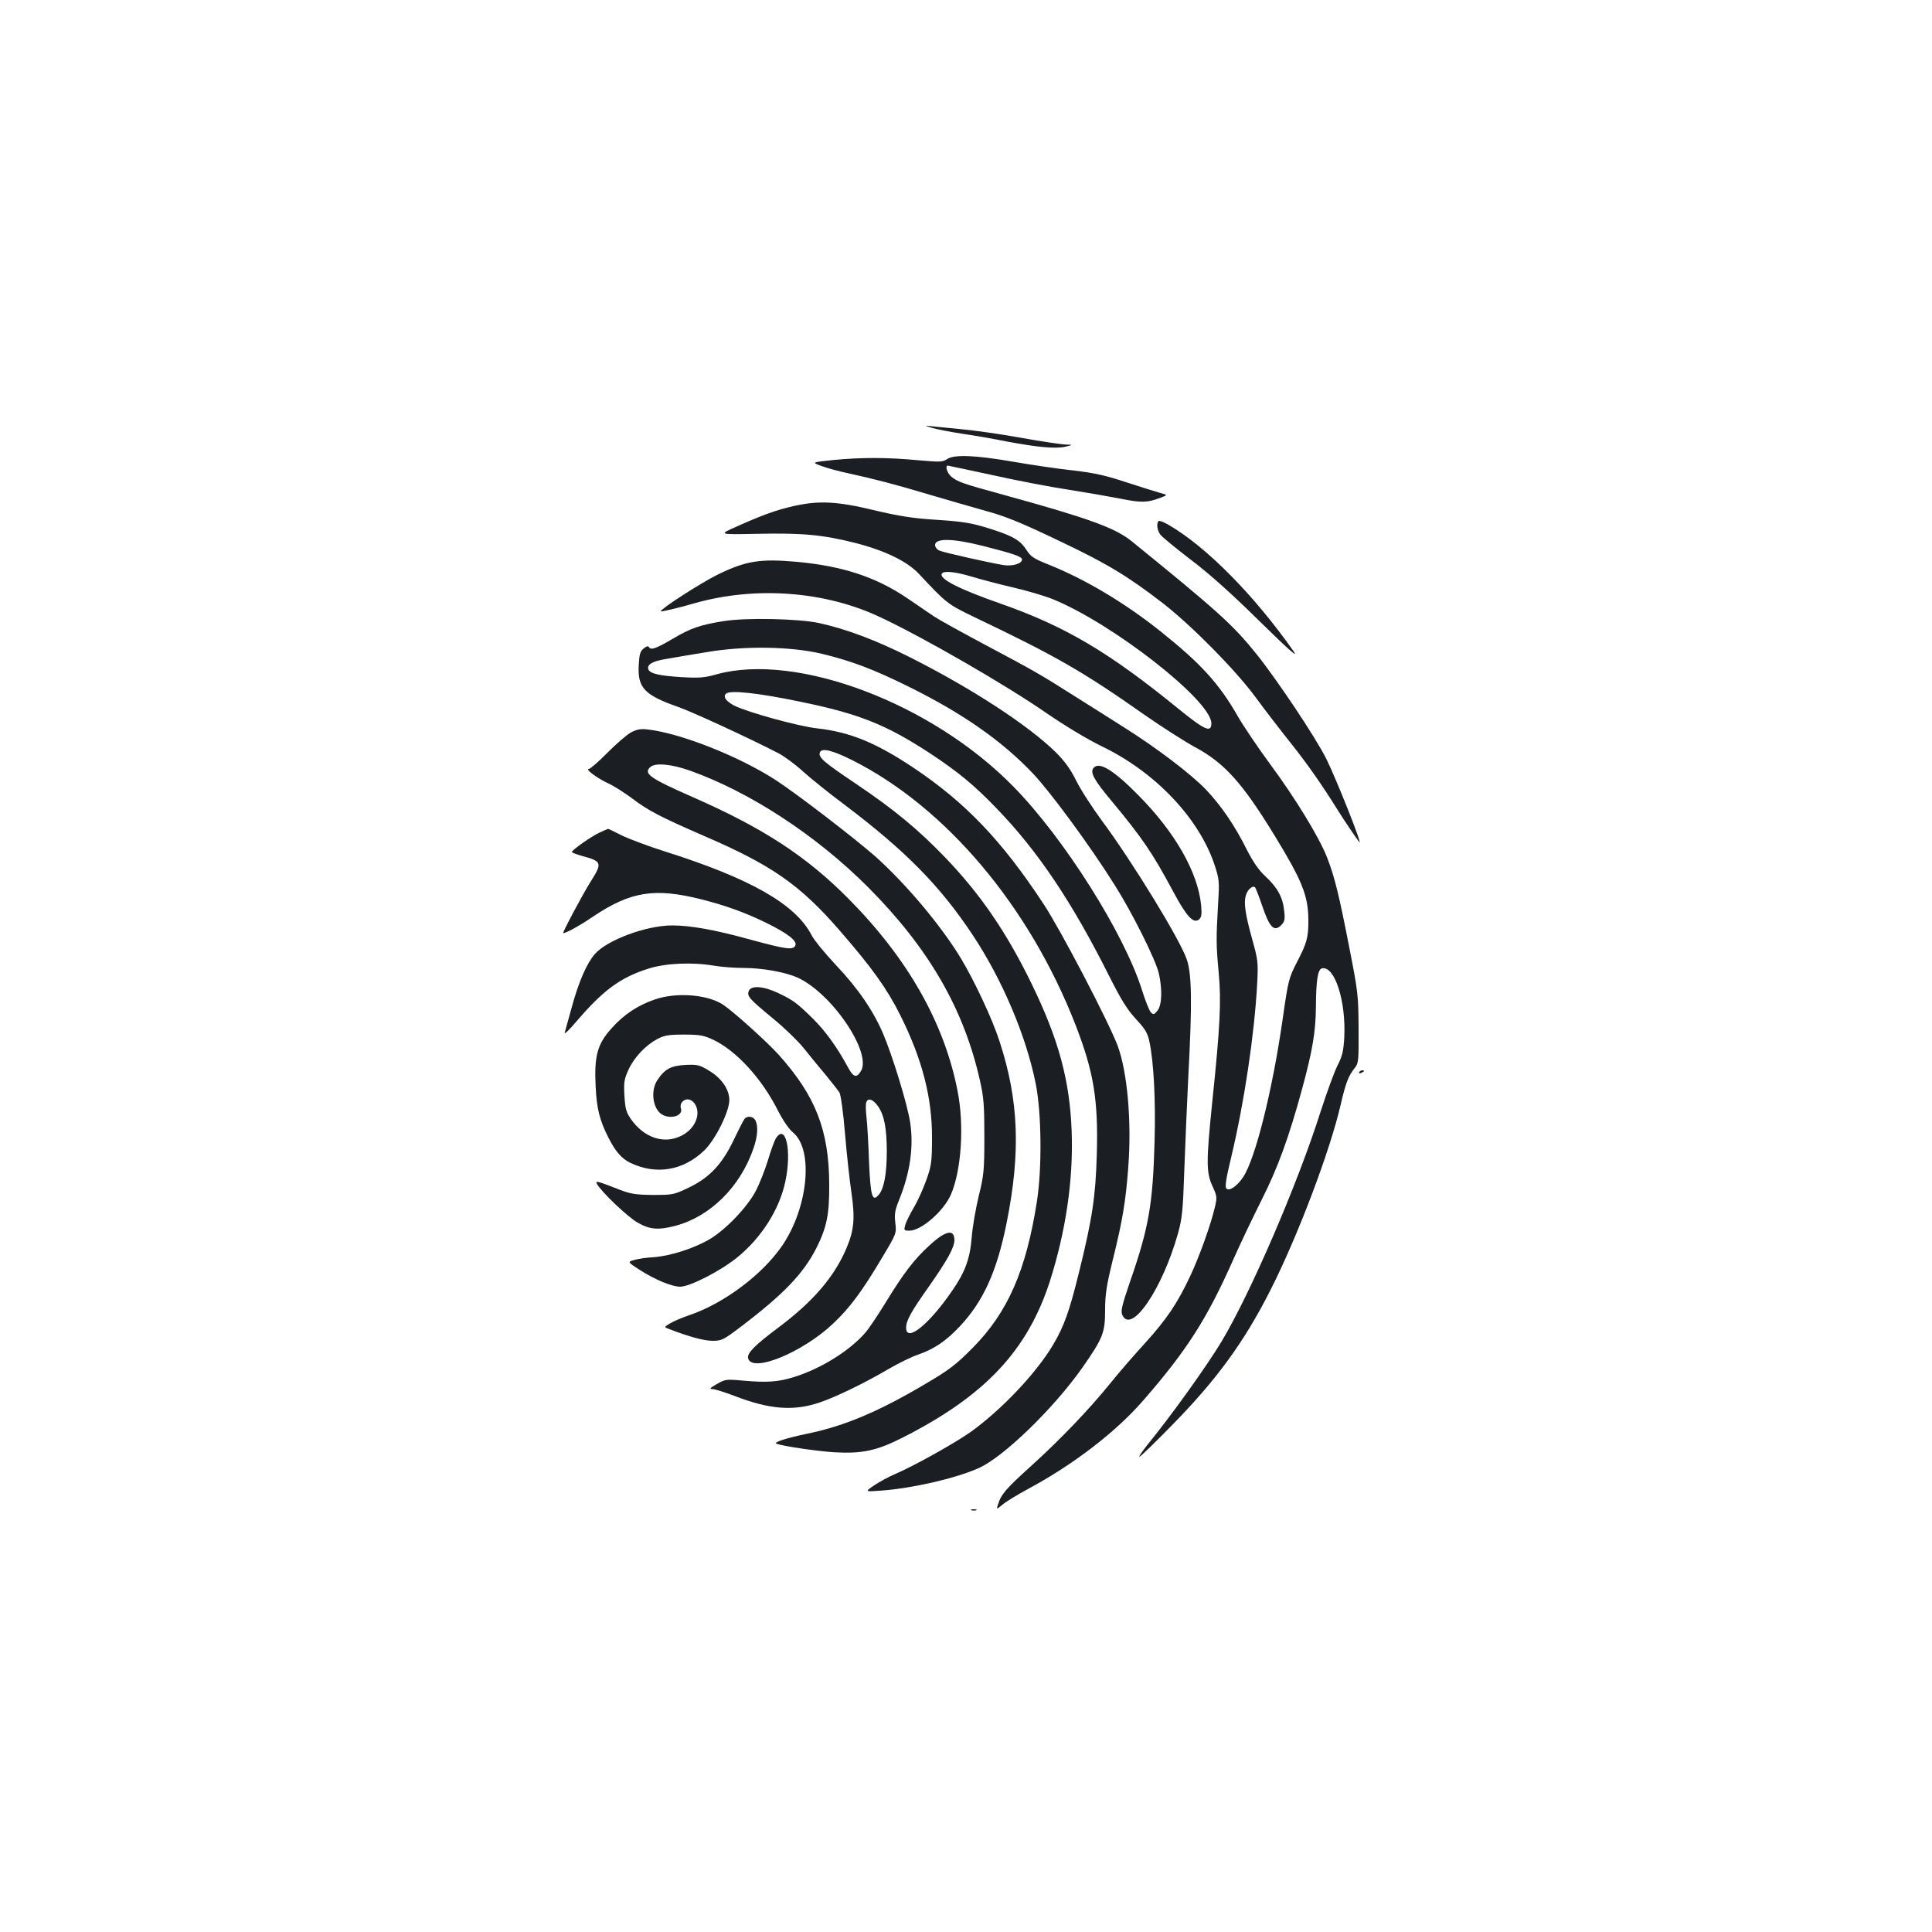 <?xml version="1.0" standalone="no"?>
<!DOCTYPE svg PUBLIC "-//W3C//DTD SVG 20010904//EN"
 "http://www.w3.org/TR/2001/REC-SVG-20010904/DTD/svg10.dtd">
<svg version="1.0" xmlns="http://www.w3.org/2000/svg"
 width="1000pt" height="1000pt" viewBox="0 0 1000 1000"
 preserveAspectRatio="xMidYMid meet">
<g transform="translate(0,1000) scale(0.1,-0.1)"
fill="#1b1f23" stroke="none">
<path d="M4825 7785 c28 -8 97 -21 155 -30 58 -8 161 -26 230 -40 160 -30 255
-39 305 -27 40 10 40 10 0 11 -22 1 -125 16 -230 35 -104 19 -246 39 -315 45
-69 7 -141 14 -160 16 -26 4 -22 1 15 -10z"/>
<path d="M4901 7623 c-22 -15 -37 -15 -150 -5 -159 15 -293 15 -438 1 -113
-12 -113 -12 -61 -31 29 -11 92 -28 140 -38 137 -30 241 -57 418 -110 91 -27
223 -65 294 -85 100 -27 183 -61 375 -153 253 -120 358 -184 541 -325 152
-119 370 -340 476 -482 48 -66 133 -176 188 -245 85 -107 161 -216 242 -346
25 -41 103 -156 110 -163 18 -19 -116 319 -170 429 -53 108 -254 409 -362 544
-123 153 -200 222 -647 585 -85 69 -227 120 -667 241 -208 57 -231 65 -265 92
-22 17 -35 58 -19 58 3 0 108 -23 235 -50 126 -28 303 -62 392 -75 89 -14 209
-35 266 -46 108 -22 140 -21 206 4 40 15 40 15 -1 26 -22 6 -101 31 -175 55
-106 35 -163 48 -274 61 -77 8 -217 29 -310 45 -196 34 -308 39 -344 13z"/>
<path d="M4105 7380 c-88 -20 -165 -48 -298 -108 -88 -39 -88 -39 115 -35 232
5 338 -5 508 -48 154 -40 266 -95 327 -160 143 -153 147 -156 290 -225 419
-200 557 -279 877 -504 89 -62 206 -137 261 -167 153 -82 246 -186 413 -459
140 -229 173 -309 174 -432 1 -93 -7 -122 -59 -222 -42 -82 -45 -92 -74 -295
-53 -370 -141 -721 -204 -817 -32 -48 -72 -75 -87 -60 -9 9 -2 52 26 168 67
282 119 633 133 890 6 114 4 126 -25 230 -36 130 -45 189 -34 228 8 31 36 55
48 43 4 -4 21 -48 38 -98 37 -109 61 -134 97 -98 18 18 21 29 16 74 -7 70 -34
120 -95 177 -36 33 -64 73 -98 139 -62 125 -133 229 -213 313 -77 80 -254 215
-426 323 -66 42 -178 113 -250 158 -181 115 -211 132 -465 267 -124 66 -243
132 -265 147 -22 15 -83 57 -135 92 -164 112 -337 169 -576 191 -190 17 -264
5 -409 -66 -89 -44 -295 -177 -295 -190 0 -4 87 16 180 43 314 88 673 61 957
-74 228 -107 655 -354 858 -495 98 -67 210 -135 290 -174 275 -133 500 -370
581 -611 25 -76 26 -87 19 -200 -11 -187 -10 -221 3 -360 14 -147 7 -283 -34
-675 -31 -304 -31 -359 2 -430 23 -50 24 -58 13 -105 -21 -92 -81 -259 -129
-361 -66 -140 -120 -221 -236 -349 -55 -60 -133 -150 -173 -200 -114 -141
-263 -296 -413 -432 -133 -120 -156 -147 -173 -202 -8 -25 -8 -25 24 1 17 15
75 50 128 79 236 126 459 297 601 461 228 262 331 424 471 741 32 72 95 204
139 292 85 168 142 323 212 580 53 195 70 295 71 419 1 145 10 200 32 204 66
13 124 -170 115 -356 -4 -72 -10 -98 -35 -147 -17 -33 -56 -141 -88 -240 -120
-377 -361 -936 -513 -1190 -78 -129 -260 -383 -385 -536 -26 -33 -44 -59 -39
-59 5 0 80 73 168 163 230 234 373 430 508 696 143 281 311 726 366 966 25
108 39 146 72 187 20 25 21 37 20 205 -1 169 -3 190 -47 413 -54 278 -76 367
-115 469 -41 106 -165 309 -296 486 -61 83 -137 195 -168 249 -97 169 -190
271 -399 438 -188 150 -392 271 -585 348 -70 28 -87 39 -108 72 -30 48 -67 71
-164 103 -117 38 -155 45 -310 55 -111 7 -185 18 -315 49 -195 47 -287 51
-420 21z m980 -205 c162 -41 205 -56 205 -71 0 -21 -48 -36 -95 -29 -73 12
-310 65 -332 75 -13 5 -23 18 -23 29 0 36 90 35 245 -4z m-54 -160 c46 -14
141 -39 210 -55 70 -16 162 -43 205 -60 309 -124 824 -526 824 -644 0 -51 -35
-35 -175 79 -356 290 -583 424 -917 541 -212 74 -319 128 -303 155 10 16 69
10 156 -16z"/>
<path d="M5997 7303 c-12 -11 -8 -48 8 -69 8 -12 79 -70 157 -130 96 -72 214
-178 357 -319 156 -153 204 -195 176 -155 -205 291 -451 540 -646 653 -25 15
-49 24 -52 20z"/>
<path d="M3745 6785 c-120 -19 -171 -37 -259 -89 -88 -52 -116 -62 -126 -47
-5 9 -13 7 -29 -6 -18 -15 -22 -30 -25 -88 -6 -115 30 -153 204 -214 74 -26
354 -155 518 -239 29 -15 87 -57 127 -94 41 -37 138 -115 216 -173 316 -239
494 -419 664 -675 153 -231 277 -523 326 -770 30 -151 33 -435 6 -609 -56
-358 -151 -574 -332 -757 -85 -86 -121 -114 -240 -184 -242 -144 -423 -221
-613 -260 -115 -24 -183 -46 -162 -53 41 -14 216 -39 300 -44 142 -8 218 8
352 76 426 216 646 450 762 809 82 257 122 524 113 772 -9 265 -67 479 -206
765 -130 268 -267 468 -451 659 -139 144 -261 245 -455 376 -174 117 -201 140
-191 166 9 24 64 11 166 -40 486 -244 918 -757 1157 -1371 94 -243 118 -386
110 -670 -6 -216 -23 -332 -92 -610 -50 -203 -77 -279 -135 -377 -88 -147
-265 -334 -426 -450 -82 -58 -297 -178 -394 -219 -30 -13 -77 -38 -105 -57
-50 -34 -50 -34 40 -27 158 12 377 62 496 114 130 55 396 314 544 526 104 149
115 178 115 293 0 81 7 127 39 258 52 209 68 308 81 484 18 236 -5 493 -55
627 -47 125 -295 600 -383 733 -216 329 -405 526 -672 705 -196 131 -331 186
-500 205 -95 10 -356 82 -428 117 -45 23 -63 49 -42 64 25 17 165 2 377 -42
309 -63 449 -119 678 -269 144 -95 229 -165 345 -286 212 -219 390 -485 579
-862 64 -127 95 -177 140 -226 48 -51 61 -73 70 -116 23 -107 33 -305 27 -520
-9 -325 -30 -445 -127 -724 -42 -123 -49 -153 -40 -172 46 -103 207 133 288
421 22 79 26 120 33 330 5 132 14 353 21 490 20 373 18 526 -9 601 -37 105
-278 499 -437 714 -51 69 -112 163 -135 210 -30 61 -61 102 -105 146 -143 140
-432 329 -755 492 -175 88 -329 146 -470 177 -106 23 -379 29 -495 10z m505
-168 c157 -38 267 -79 455 -172 277 -137 480 -279 640 -447 93 -98 298 -377
424 -578 92 -145 213 -388 229 -458 19 -83 16 -165 -7 -193 -17 -21 -21 -22
-34 -9 -8 8 -29 60 -46 115 -93 295 -404 787 -665 1053 -422 432 -1122 696
-1536 582 -63 -18 -91 -20 -180 -15 -115 7 -165 18 -174 40 -9 25 21 43 91 54
38 7 133 23 213 36 196 33 430 29 590 -8z"/>
<path d="M3266 6209 c-21 -11 -76 -59 -122 -105 -45 -46 -89 -84 -96 -84 -22
0 44 -49 101 -75 30 -14 86 -50 125 -79 81 -62 148 -96 366 -191 353 -152 499
-253 705 -490 171 -197 246 -302 315 -440 114 -228 165 -428 164 -635 0 -120
-3 -144 -28 -214 -15 -43 -44 -109 -66 -146 -21 -36 -42 -78 -45 -93 -7 -25
-5 -27 22 -27 61 0 176 100 214 185 55 125 71 360 35 540 -69 353 -260 687
-566 995 -216 218 -441 364 -795 520 -232 102 -265 125 -230 159 24 24 109 17
207 -18 311 -111 655 -336 923 -605 312 -314 494 -628 577 -998 20 -88 23
-130 23 -293 0 -174 -3 -200 -29 -305 -15 -63 -32 -158 -36 -210 -9 -115 -34
-183 -101 -280 -121 -177 -239 -271 -239 -192 0 36 25 82 120 216 93 133 130
199 130 237 0 60 -46 50 -130 -28 -79 -72 -133 -143 -226 -295 -41 -67 -89
-138 -106 -157 -83 -95 -234 -188 -373 -230 -80 -24 -134 -28 -260 -17 -86 8
-92 7 -135 -18 -36 -20 -40 -26 -22 -26 12 0 63 -16 113 -35 181 -70 305 -80
439 -35 82 27 237 102 359 174 51 30 121 64 154 75 82 28 145 71 216 147 121
129 191 284 241 533 74 368 63 636 -36 940 -38 118 -130 313 -200 430 -105
173 -284 385 -442 527 -108 95 -411 328 -518 397 -190 123 -493 242 -659 261
-39 5 -58 1 -89 -15z"/>
<path d="M5660 6025 c-19 -23 2 -62 97 -175 156 -188 209 -266 315 -464 69
-129 105 -169 134 -145 13 11 15 25 11 74 -17 170 -134 376 -324 568 -130 132
-204 177 -233 142z"/>
<path d="M3102 5690 c-41 -19 -141 -89 -142 -100 0 -3 21 -11 48 -19 110 -30
112 -35 45 -141 -42 -68 -144 -260 -138 -260 15 0 86 39 155 86 194 130 319
150 560 89 127 -32 226 -68 337 -122 109 -54 159 -92 150 -116 -10 -26 -46
-21 -227 28 -187 52 -315 75 -411 75 -133 0 -336 -75 -400 -148 -42 -48 -84
-144 -120 -277 -17 -60 -33 -119 -36 -130 -3 -11 23 14 58 55 140 164 229 230
374 276 90 29 228 35 345 15 36 -6 102 -11 147 -11 96 0 215 -21 279 -49 179
-80 391 -393 329 -487 -23 -36 -39 -30 -70 29 -54 99 -114 182 -177 244 -83
82 -104 97 -180 133 -78 37 -143 41 -153 9 -9 -26 4 -40 130 -144 55 -45 125
-113 155 -150 30 -38 81 -100 114 -139 32 -39 64 -80 71 -91 7 -11 20 -106 29
-215 9 -107 24 -244 33 -303 19 -132 14 -193 -25 -286 -63 -150 -174 -279
-358 -416 -116 -87 -157 -128 -152 -154 16 -80 279 26 440 178 86 81 149 165
257 347 71 119 72 121 65 175 -5 45 -2 65 20 119 57 140 76 275 57 400 -14 94
-92 347 -141 462 -52 120 -131 235 -248 358 -54 58 -109 125 -121 149 -83 161
-316 294 -766 436 -82 26 -180 63 -217 81 -37 19 -69 34 -70 34 -2 0 -22 -9
-46 -20z m1444 -1418 c31 -45 44 -115 44 -232 0 -114 -14 -190 -40 -222 -35
-43 -44 -13 -52 170 -3 92 -9 195 -13 229 -4 34 -5 69 -1 78 9 25 37 14 62
-23z"/>
<path d="M3390 4827 c-88 -30 -160 -77 -224 -149 -74 -81 -91 -144 -83 -300 5
-116 21 -178 67 -268 36 -71 68 -107 113 -129 134 -64 274 -40 383 65 57 56
129 200 129 260 0 56 -42 116 -108 154 -46 28 -59 31 -119 28 -75 -4 -107 -21
-145 -78 -38 -56 -24 -153 26 -180 47 -25 109 -3 95 34 -3 9 -1 23 6 31 30 36
80 1 80 -55 0 -48 -34 -95 -86 -120 -89 -43 -190 -9 -258 87 -25 36 -30 54
-34 122 -4 69 -1 86 21 134 29 64 88 126 149 159 36 19 59 23 138 23 81 0 103
-4 150 -26 121 -57 253 -201 337 -368 26 -51 57 -96 78 -113 107 -89 78 -388
-56 -585 -104 -152 -305 -302 -486 -362 -35 -12 -77 -30 -95 -41 -32 -19 -32
-19 -2 -30 100 -39 179 -60 222 -60 47 0 57 5 144 71 223 169 326 276 394 410
54 108 67 174 66 329 -1 280 -71 458 -261 670 -60 67 -241 230 -292 262 -81
51 -239 63 -349 25z"/>
<path d="M7035 4450 c-3 -6 1 -7 9 -4 18 7 21 14 7 14 -6 0 -13 -4 -16 -10z"/>
<path d="M3853 4208 c-5 -7 -31 -57 -56 -110 -61 -126 -125 -194 -234 -246
-75 -36 -82 -37 -183 -37 -88 1 -115 5 -170 26 -118 46 -131 50 -120 31 22
-41 160 -172 210 -200 63 -36 105 -40 195 -17 181 48 336 201 405 401 22 63
25 115 10 145 -12 22 -43 25 -57 7z"/>
<path d="M4016 4108 c-8 -13 -26 -63 -41 -113 -15 -49 -43 -121 -63 -159 -44
-84 -153 -198 -237 -249 -81 -48 -202 -87 -289 -94 -39 -2 -86 -9 -105 -15
-33 -10 -33 -10 30 -51 82 -52 165 -86 209 -87 50 0 205 79 294 150 127 103
220 249 251 395 34 159 2 303 -49 223z"/>
<path d="M5028 2183 c6 -2 18 -2 25 0 6 3 1 5 -13 5 -14 0 -19 -2 -12 -5z"/>
</g>
</svg>
